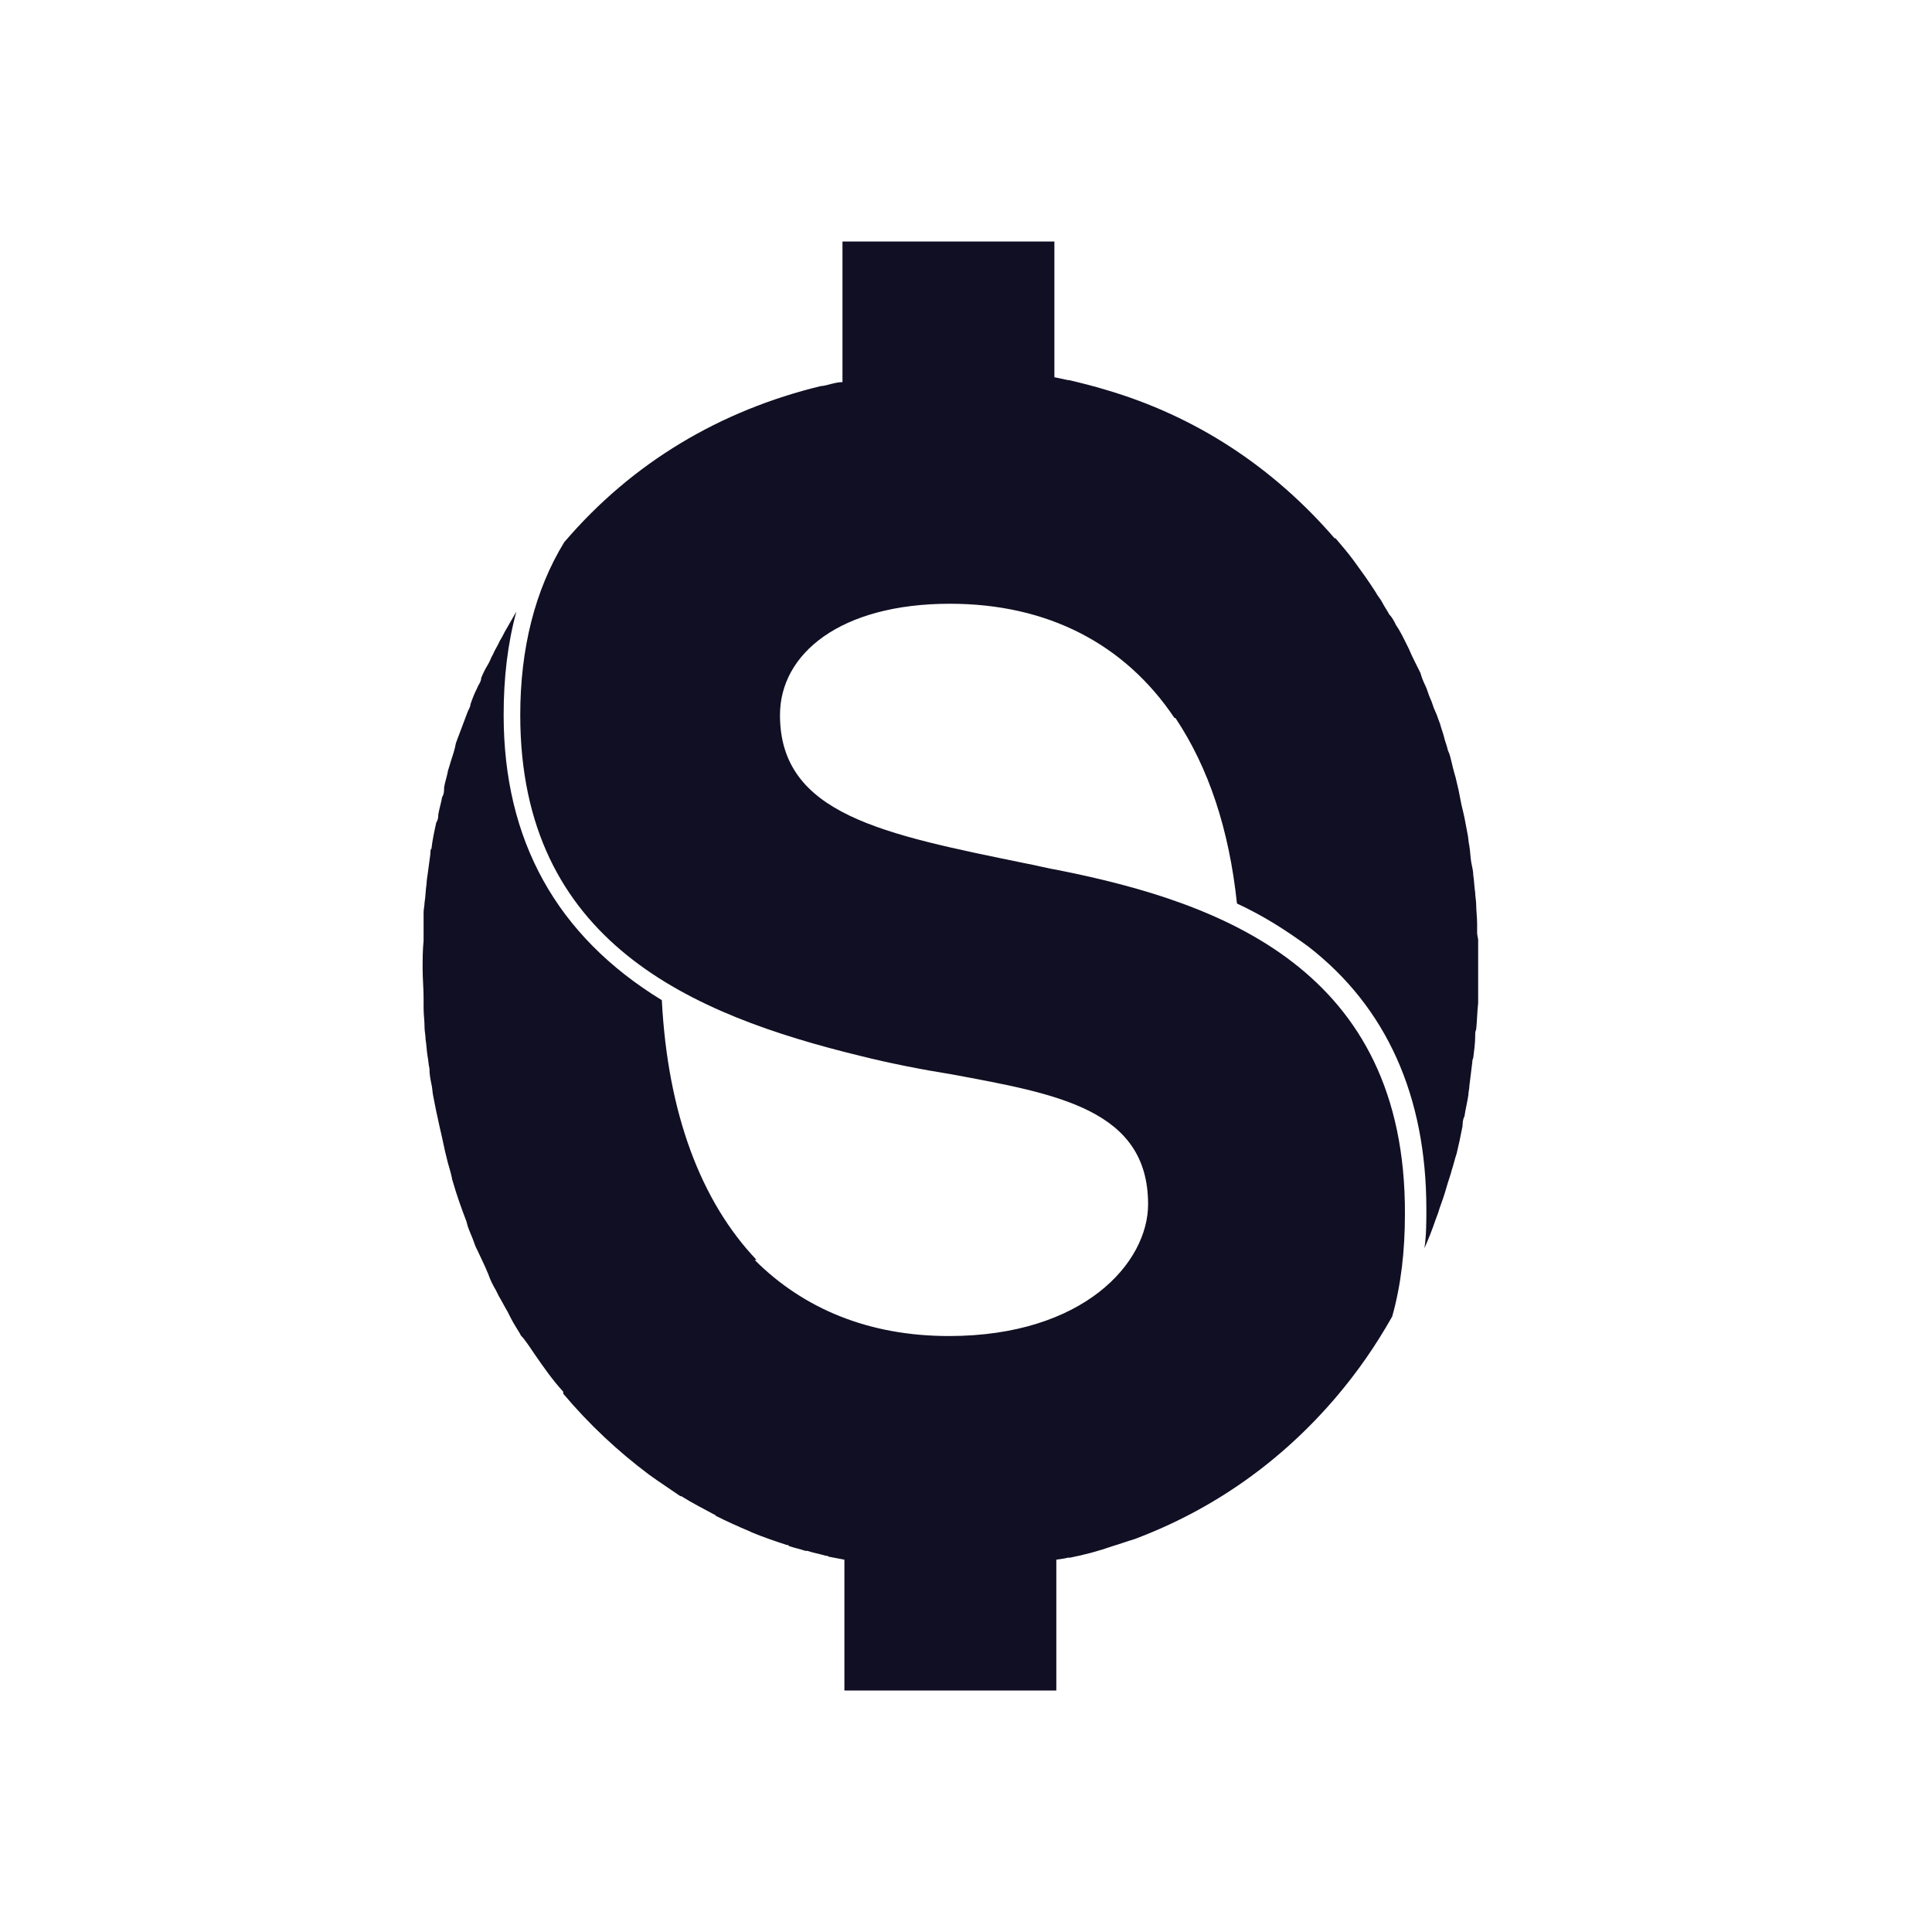 <svg width="32" height="32" viewBox="0 0 32 32" fill="none" xmlns="http://www.w3.org/2000/svg">
<g clip-path="url(#clip0_4_1279)">
<path d="M24.466 15.466C24.466 15.466 24.466 15.369 24.466 15.305C24.466 15.191 24.45 15.078 24.45 14.981C24.45 14.916 24.434 14.852 24.434 14.787C24.418 14.69 24.418 14.593 24.402 14.496C24.402 14.431 24.385 14.367 24.369 14.286C24.353 14.189 24.353 14.108 24.337 14.011C24.321 13.946 24.321 13.865 24.305 13.8L24.256 13.542C24.256 13.542 24.224 13.396 24.207 13.332L24.159 13.089L24.11 12.879C24.11 12.879 24.062 12.717 24.046 12.636C24.03 12.571 24.014 12.491 23.981 12.426C23.965 12.345 23.933 12.28 23.916 12.2C23.9 12.135 23.868 12.054 23.852 11.989C23.819 11.908 23.803 11.844 23.771 11.779C23.738 11.714 23.722 11.633 23.69 11.569C23.658 11.504 23.642 11.423 23.609 11.358C23.577 11.294 23.544 11.213 23.528 11.148L23.431 10.954C23.431 10.954 23.367 10.825 23.334 10.744L23.237 10.55C23.237 10.55 23.172 10.421 23.124 10.356C23.092 10.291 23.059 10.226 23.011 10.178C22.978 10.113 22.93 10.049 22.898 9.984C22.865 9.919 22.817 9.871 22.784 9.806C22.671 9.628 22.542 9.45 22.412 9.272C22.315 9.143 22.218 9.03 22.121 8.916H22.105C21.086 7.736 19.809 6.895 18.321 6.458C18.11 6.394 17.916 6.345 17.706 6.296H17.69C17.69 6.296 17.544 6.264 17.464 6.248V4H13.954V6.329C13.841 6.329 13.728 6.377 13.615 6.394H13.598C11.933 6.798 10.477 7.655 9.345 8.981C8.86 9.774 8.617 10.744 8.617 11.844C8.617 15.612 11.464 16.809 14.245 17.488C14.763 17.617 15.264 17.714 15.765 17.795C17.512 18.119 19.016 18.377 19.016 19.946C19.016 20.916 17.949 22.129 15.717 22.129C14.391 22.129 13.307 21.677 12.499 20.868H12.531C11.609 19.898 11.059 18.442 10.962 16.566C9.216 15.499 8.342 13.914 8.342 11.844C8.342 11.229 8.407 10.663 8.553 10.129L8.358 10.469C8.358 10.469 8.31 10.566 8.278 10.615C8.245 10.695 8.197 10.76 8.164 10.841C8.132 10.889 8.116 10.954 8.084 11.003C8.035 11.084 8.003 11.148 7.97 11.229C7.97 11.294 7.922 11.342 7.906 11.391C7.857 11.488 7.825 11.569 7.792 11.666C7.792 11.714 7.76 11.747 7.744 11.795L7.598 12.183C7.598 12.183 7.566 12.264 7.55 12.313C7.534 12.41 7.501 12.507 7.469 12.604C7.453 12.652 7.437 12.717 7.42 12.765C7.404 12.863 7.372 12.943 7.356 13.04C7.356 13.089 7.356 13.154 7.323 13.202C7.307 13.299 7.275 13.396 7.259 13.493C7.259 13.526 7.259 13.574 7.226 13.623C7.194 13.768 7.162 13.914 7.146 14.059C7.129 14.059 7.129 14.108 7.129 14.14L7.081 14.496C7.081 14.496 7.065 14.593 7.065 14.642C7.049 14.739 7.049 14.852 7.032 14.949C7.032 14.997 7.016 15.062 7.016 15.111C7.016 15.224 7.016 15.321 7.016 15.434V15.579C7 15.741 7 15.887 7 16.049C7 16.21 7.016 16.372 7.016 16.534C7.016 16.598 7.016 16.647 7.016 16.695C7.016 16.809 7.032 16.906 7.032 17.019C7.032 17.084 7.049 17.148 7.049 17.213C7.065 17.31 7.065 17.391 7.081 17.488C7.097 17.569 7.097 17.633 7.113 17.698C7.113 17.795 7.129 17.876 7.146 17.957C7.162 18.022 7.162 18.102 7.178 18.167L7.226 18.41C7.226 18.41 7.259 18.555 7.275 18.636L7.323 18.846L7.372 19.073L7.42 19.267C7.42 19.267 7.469 19.429 7.485 19.509C7.485 19.542 7.501 19.558 7.501 19.574C7.566 19.8 7.647 20.027 7.728 20.237C7.728 20.253 7.744 20.286 7.744 20.302C7.776 20.399 7.825 20.496 7.857 20.593C7.873 20.642 7.889 20.674 7.906 20.706C7.954 20.803 7.987 20.884 8.035 20.981C8.051 21.014 8.067 21.062 8.084 21.094C8.116 21.191 8.164 21.288 8.213 21.369L8.261 21.466C8.31 21.547 8.358 21.644 8.407 21.725L8.456 21.822C8.504 21.919 8.569 22.016 8.617 22.097C8.617 22.113 8.65 22.146 8.666 22.162C8.73 22.243 8.795 22.34 8.86 22.437C9.005 22.647 9.151 22.857 9.329 23.051V23.084C9.765 23.601 10.235 24.038 10.752 24.426C10.93 24.555 11.108 24.669 11.27 24.782H11.286C11.464 24.895 11.658 24.992 11.836 25.089C11.836 25.089 11.852 25.089 11.852 25.105C12.046 25.202 12.224 25.283 12.418 25.364C12.418 25.364 12.429 25.369 12.45 25.38C12.644 25.461 12.838 25.526 13.032 25.59C13.049 25.59 13.065 25.59 13.065 25.607C13.162 25.639 13.243 25.655 13.34 25.687H13.372C13.469 25.72 13.566 25.736 13.679 25.768C13.679 25.768 13.712 25.768 13.728 25.784L13.986 25.833V28.162H17.496V25.833C17.496 25.833 17.625 25.817 17.69 25.8H17.722C17.965 25.752 18.207 25.687 18.434 25.607C18.547 25.574 18.677 25.526 18.79 25.493C20.084 25.008 21.216 24.216 22.137 23.132C22.493 22.712 22.784 22.291 23.059 21.806C23.205 21.288 23.27 20.722 23.27 20.108C23.286 16.049 20.213 14.949 17.544 14.415C17.35 14.383 17.172 14.334 16.995 14.302C14.633 13.817 12.919 13.493 12.919 11.844C12.919 10.825 13.922 10 15.733 10C17.35 10 18.628 10.663 19.453 11.892H19.469C20.019 12.717 20.358 13.736 20.488 14.965C20.941 15.175 21.313 15.418 21.669 15.677C22.962 16.679 23.625 18.151 23.625 20.027C23.625 20.237 23.625 20.464 23.593 20.674C23.658 20.528 23.722 20.367 23.771 20.221C23.787 20.172 23.803 20.14 23.819 20.092C23.852 19.978 23.9 19.865 23.933 19.752L23.981 19.59C23.981 19.59 24.03 19.445 24.046 19.38C24.078 19.283 24.094 19.202 24.127 19.105L24.175 18.895L24.224 18.652C24.224 18.652 24.224 18.539 24.256 18.491C24.272 18.377 24.305 18.248 24.321 18.135C24.321 18.086 24.337 18.038 24.337 17.989L24.385 17.601C24.385 17.601 24.385 17.553 24.402 17.52C24.418 17.391 24.434 17.278 24.434 17.148C24.434 17.116 24.434 17.084 24.45 17.051C24.466 16.906 24.466 16.76 24.483 16.615V16.517C24.483 16.372 24.499 16.21 24.499 16.065C24.499 15.903 24.499 15.741 24.483 15.563L24.466 15.466Z" fill="#110F23"/>
</g>
<defs>
<clipPath id="clip0_4_1279">
<rect width="17.483" height="24" fill="white" transform="translate(7 4)"/>
</clipPath>
</defs>
</svg>
